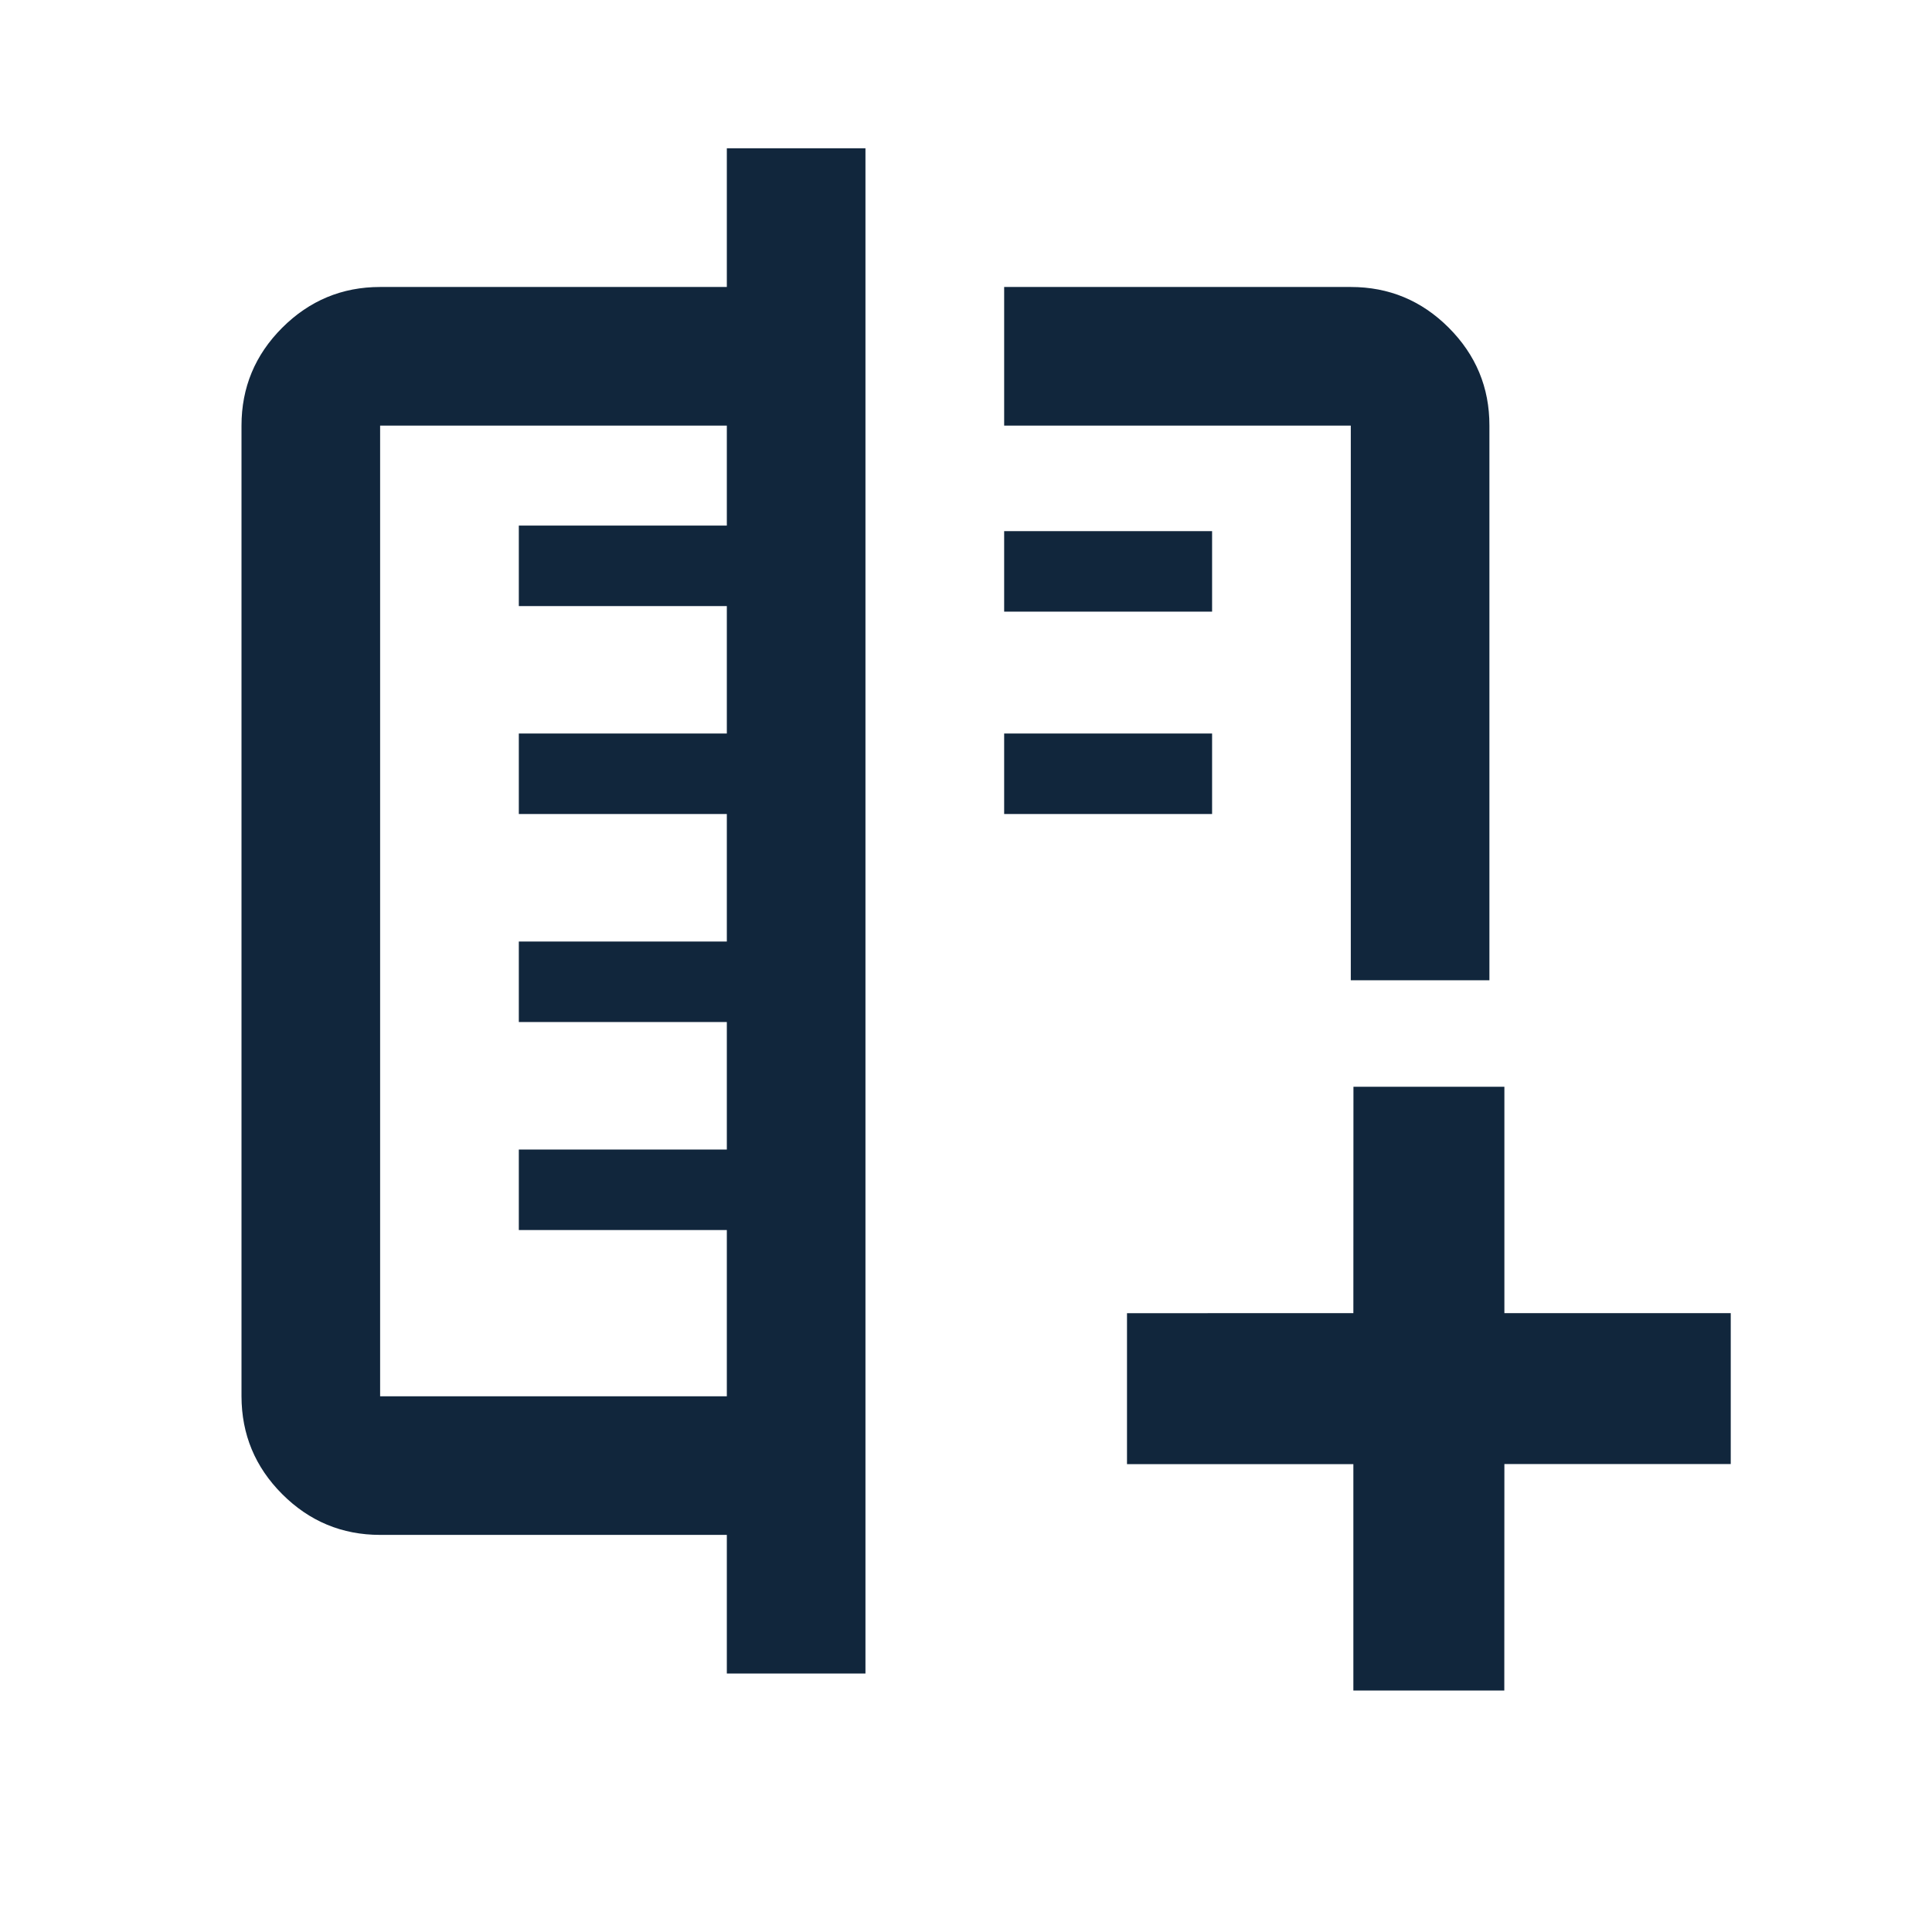 <svg width="24" height="24" viewBox="0 0 24 24" fill="none" xmlns="http://www.w3.org/2000/svg">
<path d="M9.029 20.789V19.067H4.722C4.249 19.067 3.843 18.898 3.506 18.561C3.169 18.224 3.001 17.819 3 17.345V5.287C3 4.813 3.169 4.408 3.506 4.071C3.844 3.734 4.249 3.565 4.722 3.565H9.029V1.842H10.751V20.789H9.029ZM4.722 17.345H9.029V15.622V13.899V12.177V10.455V8.732V7.01V5.287H4.722V17.345ZM12.474 5.287V3.565H16.78C17.253 3.565 17.659 3.733 17.997 4.071C18.334 4.409 18.503 4.814 18.502 5.287V12.177C18.502 12.177 17.254 12.178 16.78 12.177V5.287H12.474Z" fill="#11263C"/>
<line x1="6.445" y1="7.029" x2="9.89" y2="7.029" stroke="#11263C"/>
<line x1="6.445" y1="9.612" x2="9.89" y2="9.612" stroke="#11263C"/>
<line x1="6.445" y1="12.196" x2="9.89" y2="12.196" stroke="#11263C"/>
<line x1="6.445" y1="14.78" x2="9.89" y2="14.78" stroke="#11263C"/>
<path d="M12.474 7.098H15.057" stroke="#11263C"/>
<line x1="12.474" y1="9.612" x2="15.057" y2="9.612" stroke="#11263C"/>
<path d="M18.687 21L18.688 18.187L21.5 18.187L21.5 16.312L18.688 16.312L18.688 13.5L16.813 13.5L16.812 16.312L14 16.313L14 18.188L16.812 18.188L16.812 21L18.687 21Z" fill="#11263C"/>
</svg>
